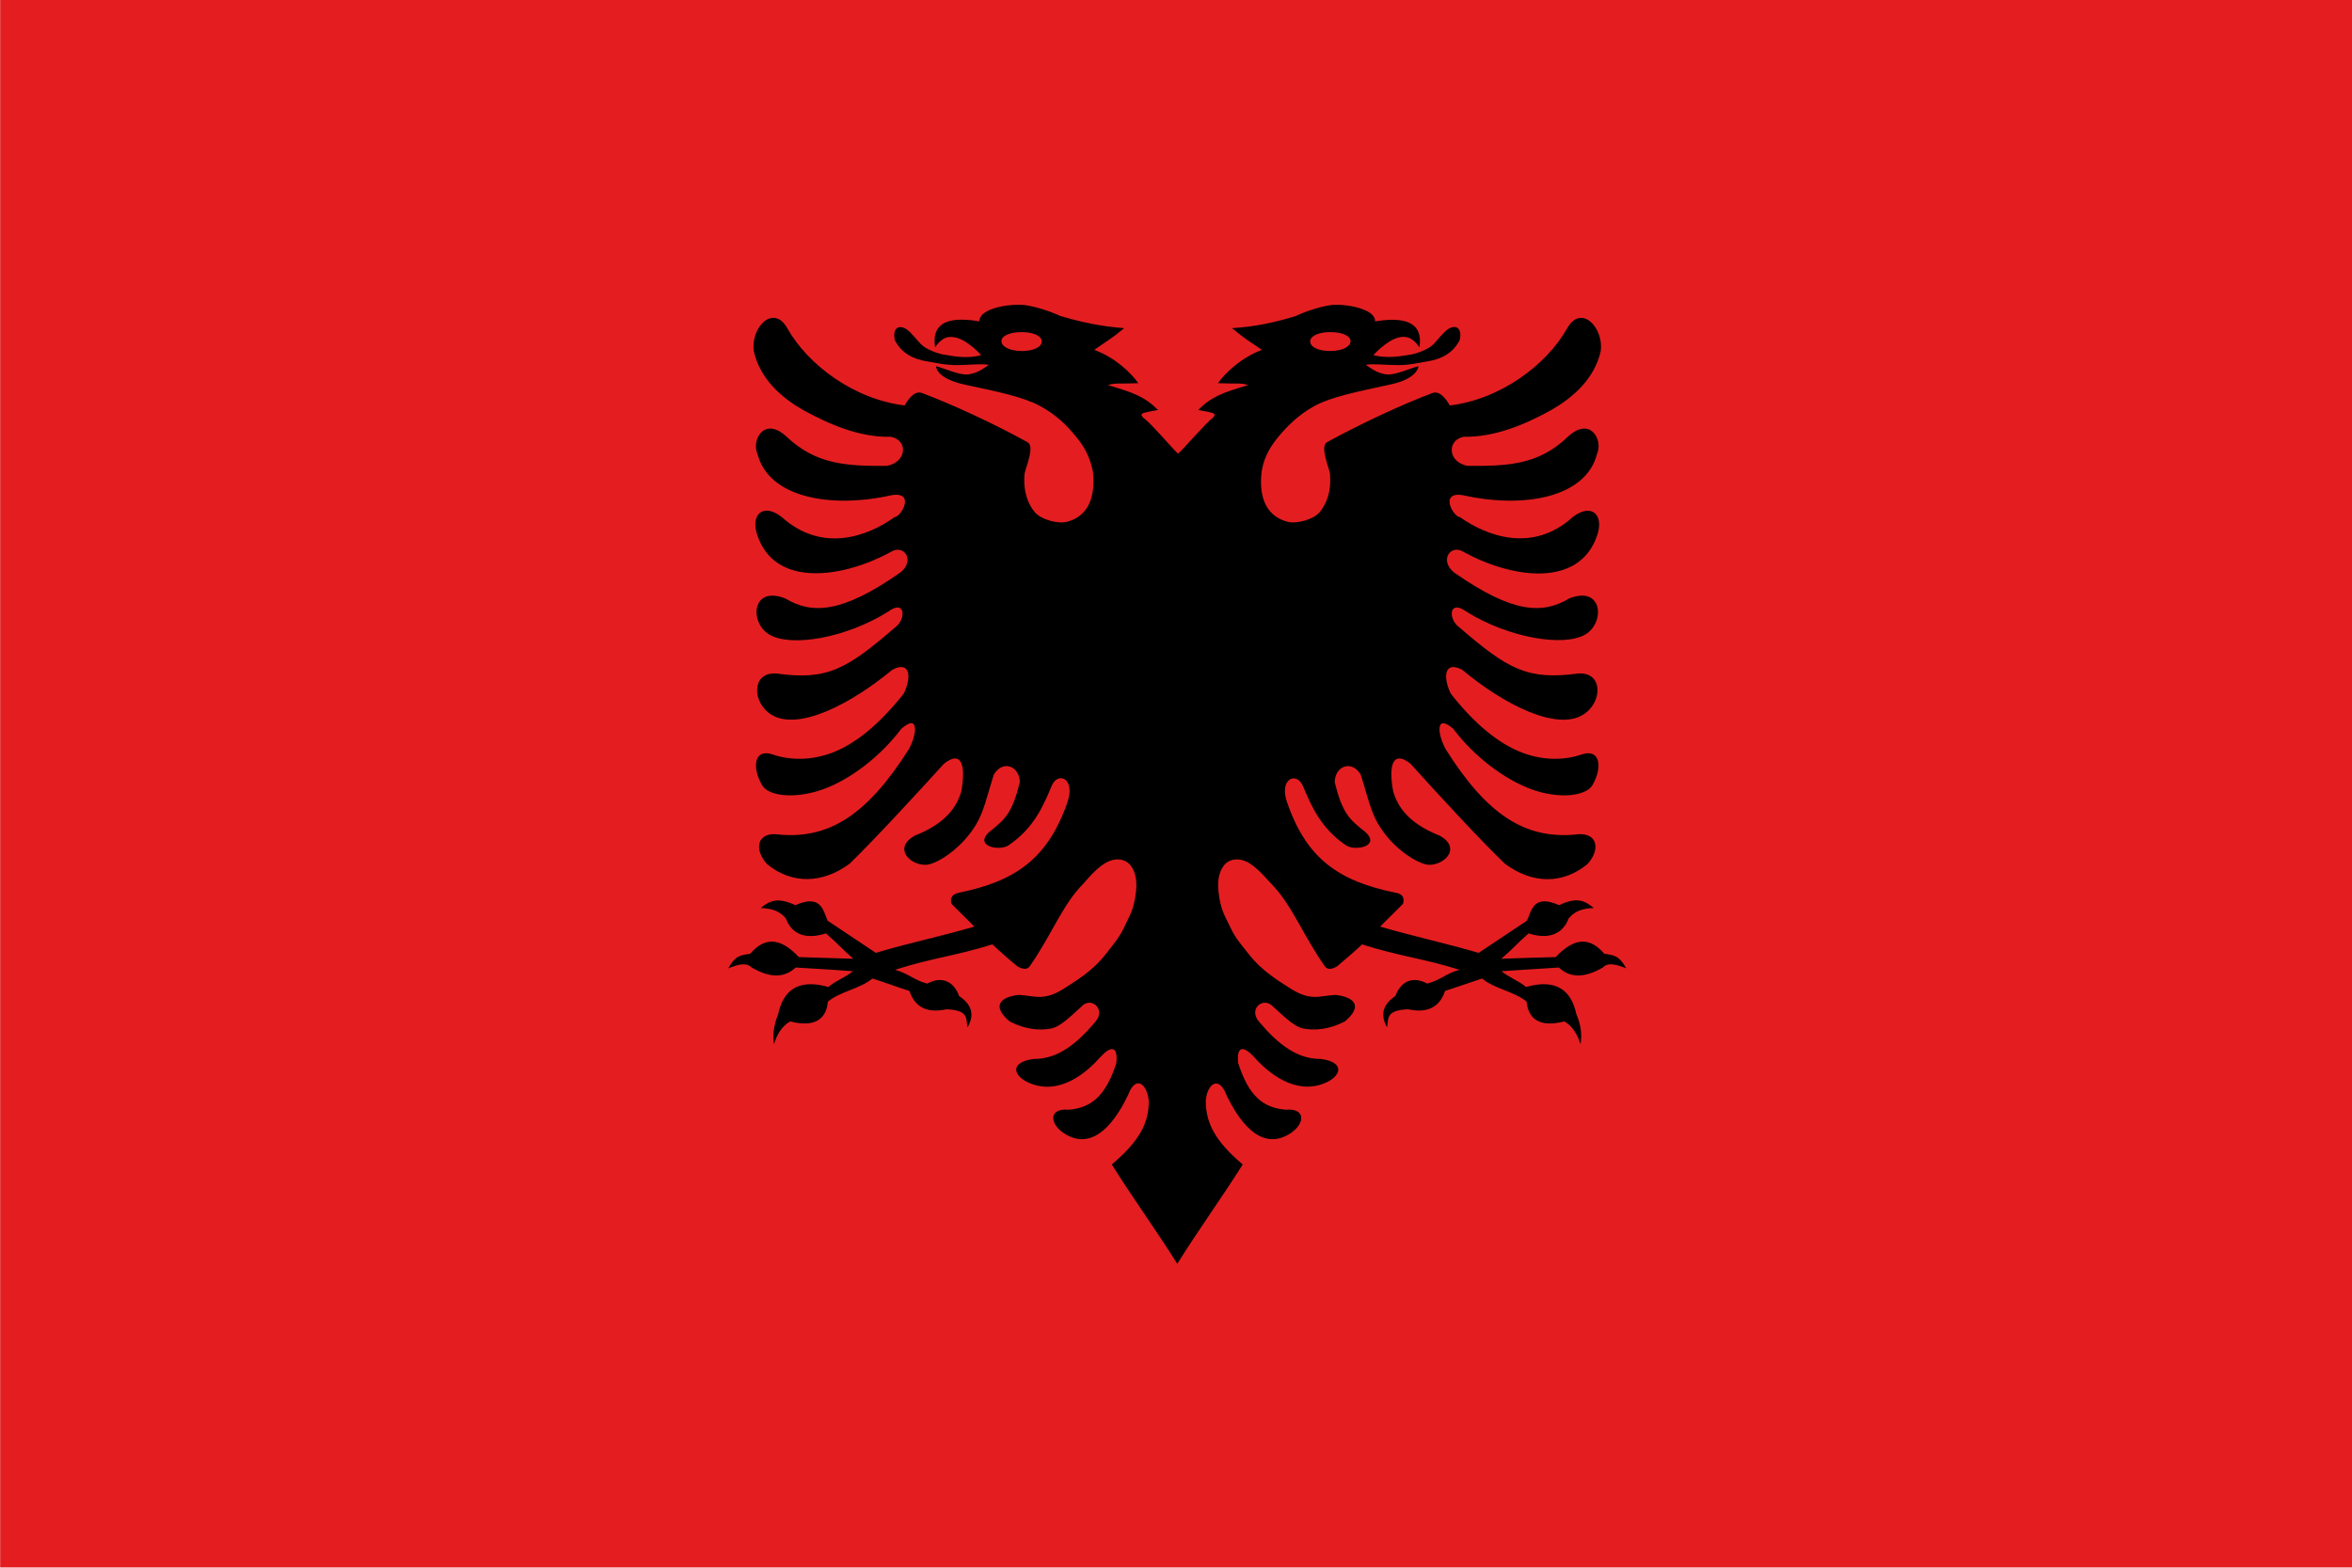 <svg xmlns="http://www.w3.org/2000/svg" fill-rule="evenodd" xml:space="preserve" height="500" width="750" viewBox="0 0 8.333 5.556">
 <polygon fill-rule="nonzero" transform="matrix(2.978,0,0,2.779,0.006,-0.014)" points="2.797,2.004,2.797,0.005,-0.002,0.005,-0.002,2.004" fill="#e41e20"/><path fill-rule="evenodd" fill="#000000" d="m3.612,1.08c-0.054-0.001-0.144,0.017-0.142,0.059-0.15-0.026-0.166,0.036-0.157,0.092,0.014-0.022,0.032-0.034,0.045-0.036,0.02-0.003,0.041,0.003,0.062,0.016,0.021,0.013,0.045,0.034,0.056,0.048-0.053,0.013-0.094,0.004-0.136-0.003-0.021-0.004-0.049-0.015-0.066-0.027-0.017-0.012-0.022-0.023-0.049-0.051-0.032-0.032-0.065-0.023-0.055,0.027,0.024,0.047,0.065,0.068,0.116,0.076,0.025,0.004,0.061,0.013,0.103,0.013,0.042,0,0.088-0.006,0.114-0.001-0.015,0.01-0.032,0.026-0.067,0.033-0.035,0.007-0.088-0.021-0.12-0.028,0.004,0.027,0.038,0.052,0.106,0.066,0.111,0.024,0.202,0.042,0.263,0.075,0.061,0.033,0.099,0.074,0.126,0.107,0.054,0.064,0.057,0.114,0.061,0.125,0.011,0.103-0.025,0.161-0.091,0.178-0.033,0.009-0.093-0.008-0.114-0.033-0.022-0.025-0.043-0.069-0.037-0.138,0.006-0.027,0.037-0.097,0.01-0.111-0.121-0.067-0.267-0.134-0.373-0.174-0.029-0.011-0.053,0.028-0.062,0.044-0.18-0.022-0.343-0.144-0.416-0.274-0.05-0.088-0.132,0-0.118,0.084,0.022,0.093,0.093,0.161,0.178,0.208,0.087,0.048,0.197,0.096,0.307,0.093,0.06,0.011,0.059,0.088-0.013,0.103-0.14,0.001-0.251-0.003-0.357-0.104-0.08-0.073-0.125,0.014-0.102,0.063,0.039,0.152,0.256,0.194,0.475,0.145,0.085-0.014,0.034,0.077,0.01,0.078-0.092,0.066-0.255,0.13-0.4-0.001-0.066-0.051-0.111-0.008-0.086,0.065,0.064,0.19,0.309,0.15,0.477,0.057,0.043-0.024,0.083,0.032,0.03,0.075-0.209,0.146-0.314,0.148-0.408,0.092-0.118-0.047-0.128,0.084-0.058,0.127,0.078,0.048,0.276,0.012,0.422-0.08,0.062-0.046,0.065,0.026,0.026,0.055-0.173,0.149-0.241,0.189-0.421,0.164-0.089-0.007-0.088,0.103-0.018,0.146,0.096,0.059,0.283-0.039,0.428-0.159,0.061-0.033,0.071,0.021,0.041,0.084-0.089,0.112-0.172,0.178-0.252,0.209-0.08,0.031-0.158,0.026-0.212,0.007-0.067-0.023-0.075,0.046-0.038,0.109,0.022,0.038,0.114,0.05,0.214,0.015,0.099-0.035,0.206-0.118,0.279-0.215,0.064-0.056,0.056,0.019,0.027,0.072-0.147,0.232-0.281,0.318-0.457,0.303-0.078-0.013-0.096,0.048-0.046,0.104,0.088,0.073,0.197,0.07,0.293-0.001,0.085-0.082,0.248-0.259,0.334-0.354,0.06-0.048,0.079-0.001,0.062,0.097-0.016,0.056-0.056,0.115-0.166,0.158-0.075,0.043-0.019,0.102,0.037,0.103,0.031,0.001,0.094-0.036,0.142-0.09,0.063-0.071,0.067-0.119,0.102-0.23,0.033-0.054,0.092-0.029,0.092,0.028-0.028,0.111-0.052,0.131-0.109,0.176-0.054,0.051,0.038,0.068,0.069,0.047,0.09-0.061,0.123-0.139,0.153-0.211,0.022-0.052,0.085-0.027,0.056,0.058-0.07,0.201-0.185,0.28-0.385,0.321-0.02,0.004-0.033,0.016-0.026,0.039,0.027,0.028,0.054,0.053,0.081,0.081-0.124,0.036-0.225,0.056-0.349,0.093-0.061-0.04-0.11-0.074-0.171-0.114-0.016-0.038-0.024-0.095-0.114-0.055-0.061-0.028-0.089-0.018-0.123,0.01,0.049,0.002,0.07,0.015,0.089,0.037,0.025,0.066,0.083,0.072,0.142,0.053,0.038,0.032,0.059,0.057,0.097,0.09-0.072-0.002-0.122-0.004-0.193-0.006-0.068-0.073-0.123-0.069-0.172-0.012-0.037,0.006-0.053,0.007-0.078,0.052,0.04-0.016,0.065-0.021,0.083-0.003,0.073,0.042,0.12,0.033,0.156,0,0.07,0.004,0.133,0.008,0.203,0.013-0.026,0.022-0.061,0.033-0.087,0.056-0.105-0.03-0.16,0.01-0.178,0.096-0.014,0.035-0.021,0.07-0.015,0.107,0.01-0.034,0.027-0.063,0.057-0.081,0.094,0.024,0.129-0.014,0.134-0.07,0.045-0.037,0.113-0.045,0.158-0.082,0.053,0.017,0.078,0.027,0.131,0.044,0.019,0.057,0.062,0.08,0.131,0.065,0.083,0.003,0.068,0.036,0.075,0.064,0.022-0.039,0.021-0.077-0.03-0.111-0.018-0.05-0.059-0.073-0.113-0.044-0.051-0.014-0.064-0.035-0.114-0.049,0.127-0.041,0.218-0.05,0.345-0.09,0.032,0.03,0.057,0.052,0.089,0.078,0.017,0.01,0.033,0.013,0.043,0,0.08-0.115,0.115-0.217,0.19-0.293,0.028-0.032,0.064-0.074,0.104-0.084,0.02-0.005,0.044-0.002,0.06,0.015,0.016,0.017,0.028,0.048,0.023,0.095-0.007,0.067-0.024,0.088-0.042,0.128-0.019,0.04-0.042,0.065-0.065,0.095-0.047,0.061-0.109,0.097-0.146,0.121-0.074,0.048-0.105,0.027-0.162,0.024-0.074,0.008-0.093,0.044-0.033,0.094,0.056,0.029,0.107,0.033,0.148,0.025,0.035-0.007,0.077-0.052,0.106-0.077,0.033-0.038,0.088,0.007,0.051,0.052-0.068,0.081-0.136,0.134-0.22,0.133-0.088,0.012-0.072,0.062-0.013,0.086,0.106,0.044,0.201-0.038,0.249-0.092,0.037-0.041,0.064-0.042,0.057,0.021-0.037,0.115-0.088,0.159-0.17,0.165-0.067-0.006-0.068,0.046-0.019,0.081,0.112,0.077,0.193-0.054,0.231-0.134,0.027-0.072,0.068-0.038,0.073,0.022,0.001,0.079-0.035,0.144-0.131,0.225,0.073,0.117,0.159,0.235,0.232,0.352,0.073-0.117,0.159-0.236,0.232-0.352-0.096-0.081-0.131-0.146-0.131-0.225,0.004-0.059,0.046-0.093,0.073-0.022,0.038,0.08,0.119,0.211,0.231,0.134,0.049-0.035,0.048-0.087-0.019-0.081-0.083-0.006-0.133-0.05-0.17-0.165-0.007-0.063,0.02-0.062,0.057-0.021,0.048,0.054,0.144,0.135,0.249,0.092,0.059-0.024,0.075-0.074-0.013-0.086-0.084,0.001-0.152-0.052-0.22-0.133-0.038-0.045,0.017-0.09,0.051-0.052,0.029,0.025,0.071,0.07,0.106,0.077,0.041,0.008,0.092,0.004,0.148-0.025,0.06-0.05,0.041-0.085-0.033-0.094-0.057,0.003-0.088,0.024-0.162-0.024-0.037-0.024-0.099-0.06-0.146-0.121-0.024-0.031-0.047-0.055-0.065-0.095-0.019-0.04-0.035-0.061-0.042-0.128-0.005-0.047,0.007-0.078,0.023-0.095,0.016-0.017,0.04-0.02,0.06-0.015,0.04,0.01,0.075,0.053,0.104,0.084,0.074,0.076,0.11,0.178,0.19,0.293,0.01,0.013,0.026,0.01,0.043,0,0.032-0.027,0.057-0.048,0.089-0.078,0.127,0.041,0.218,0.05,0.345,0.09-0.05,0.014-0.064,0.035-0.114,0.049-0.054-0.029-0.095-0.006-0.113,0.044-0.051,0.034-0.051,0.072-0.03,0.111,0.007-0.027-0.008-0.061,0.075-0.064,0.069,0.015,0.112-0.008,0.131-0.065,0.053-0.017,0.079-0.027,0.131-0.044,0.045,0.037,0.113,0.045,0.158,0.082,0.005,0.056,0.04,0.094,0.134,0.07,0.03,0.018,0.046,0.047,0.057,0.081,0.006-0.037-0-0.073-0.015-0.107-0.018-0.086-0.073-0.126-0.178-0.096-0.026-0.022-0.061-0.034-0.087-0.056,0.07-0.005,0.133-0.008,0.203-0.013,0.036,0.033,0.083,0.042,0.156,0,0.017-0.018,0.043-0.013,0.083,0.003-0.025-0.045-0.041-0.046-0.078-0.052-0.049-0.057-0.103-0.061-0.172,0.012-0.071,0.002-0.121,0.003-0.193,0.006,0.038-0.032,0.059-0.057,0.097-0.09,0.059,0.019,0.117,0.012,0.142-0.053,0.019-0.022,0.04-0.035,0.089-0.037-0.034-0.028-0.062-0.039-0.123-0.01-0.09-0.04-0.097,0.017-0.114,0.055-0.061,0.04-0.11,0.074-0.171,0.114-0.124-0.036-0.225-0.057-0.349-0.093,0.027-0.028,0.054-0.053,0.081-0.081,0.007-0.024-0.005-0.036-0.026-0.039-0.201-0.041-0.316-0.12-0.385-0.321-0.029-0.084,0.034-0.109,0.056-0.058,0.03,0.071,0.063,0.15,0.153,0.211,0.031,0.021,0.124,0.004,0.069-0.047-0.057-0.045-0.081-0.065-0.109-0.176,0-0.057,0.059-0.082,0.092-0.028,0.035,0.111,0.039,0.158,0.102,0.23,0.048,0.054,0.111,0.09,0.142,0.09,0.056-0.001,0.112-0.06,0.037-0.103-0.11-0.043-0.15-0.102-0.166-0.158-0.018-0.098,0.002-0.145,0.062-0.097,0.085,0.095,0.248,0.272,0.334,0.354,0.096,0.072,0.205,0.074,0.293,0.001,0.05-0.056,0.032-0.117-0.046-0.104-0.177,0.015-0.311-0.071-0.457-0.303-0.029-0.053-0.037-0.128,0.027-0.072,0.073,0.097,0.18,0.179,0.279,0.215,0.099,0.035,0.191,0.023,0.214-0.015,0.037-0.063,0.028-0.132-0.038-0.109-0.055,0.019-0.132,0.024-0.212-0.007-0.08-0.031-0.164-0.097-0.252-0.209-0.03-0.063-0.02-0.117,0.041-0.084,0.145,0.121,0.333,0.218,0.428,0.159,0.07-0.043,0.072-0.153-0.018-0.146-0.18,0.024-0.248-0.015-0.421-0.164-0.04-0.029-0.037-0.101,0.026-0.055,0.146,0.091,0.344,0.127,0.422,0.08,0.07-0.043,0.06-0.174-0.058-0.127-0.094,0.056-0.199,0.054-0.408-0.092-0.053-0.043-0.013-0.099,0.03-0.075,0.168,0.094,0.413,0.134,0.477-0.057,0.025-0.073-0.02-0.115-0.086-0.065-0.144,0.131-0.308,0.066-0.4,0.001-0.024-0.001-0.075-0.092,0.01-0.078,0.219,0.049,0.436,0.007,0.475-0.145,0.023-0.049-0.022-0.136-0.102-0.063-0.105,0.102-0.217,0.105-0.357,0.104-0.071-0.014-0.072-0.092-0.013-0.103,0.111,0.002,0.22-0.045,0.307-0.093,0.085-0.048,0.156-0.115,0.178-0.208,0.014-0.083-0.068-0.172-0.118-0.084-0.073,0.13-0.236,0.252-0.416,0.274-0.009-0.015-0.033-0.055-0.062-0.044-0.106,0.04-0.253,0.108-0.373,0.174-0.026,0.014,0.005,0.085,0.01,0.111,0.006,0.069-0.015,0.112-0.037,0.138-0.022,0.025-0.081,0.042-0.114,0.033-0.067-0.018-0.103-0.076-0.091-0.178,0.003-0.011,0.006-0.06,0.061-0.125,0.027-0.032,0.066-0.074,0.126-0.107,0.061-0.033,0.153-0.051,0.263-0.075,0.067-0.013,0.101-0.039,0.106-0.066-0.032,0.007-0.085,0.035-0.12,0.028-0.034-0.007-0.051-0.023-0.067-0.033,0.025-0.005,0.072,0.001,0.114,0.001,0.042-0,0.078-0.009,0.103-0.013,0.051-0.008,0.092-0.029,0.116-0.076,0.011-0.05-0.023-0.06-0.055-0.027-0.027,0.027-0.032,0.039-0.049,0.051-0.017,0.012-0.046,0.023-0.066,0.027-0.042,0.007-0.083,0.015-0.136,0.003,0.01-0.013,0.034-0.034,0.056-0.048,0.021-0.013,0.042-0.02,0.062-0.016,0.013,0.002,0.031,0.014,0.045,0.036,0.009-0.055-0.007-0.117-0.157-0.092,0.002-0.041-0.088-0.06-0.142-0.059-0.031,0.001-0.093,0.018-0.139,0.04-0.071,0.022-0.143,0.038-0.226,0.043,0.048,0.04,0.057,0.043,0.106,0.077-0.073,0.027-0.13,0.082-0.156,0.118,0.064,0.003,0.085-0.002,0.107,0.007-0.089,0.026-0.13,0.041-0.177,0.088,0.017,0.003,0.041,0.007,0.052,0.011,0.011,0.004,0.006,0.01-0.001,0.018-0.02,0.013-0.099,0.105-0.122,0.126-0.023-0.021-0.101-0.114-0.122-0.126-0.007-0.008-0.012-0.014-0.001-0.018,0.011-0.004,0.035-0.008,0.052-0.011-0.047-0.047-0.088-0.062-0.177-0.088,0.022-0.009,0.043-0.004,0.107-0.007-0.025-0.036-0.082-0.091-0.156-0.118,0.048-0.034,0.058-0.037,0.106-0.077-0.083-0.006-0.154-0.022-0.226-0.043-0.045-0.021-0.108-0.039-0.139-0.04zm0.008,0.097c0.044,0,0.071,0.015,0.071,0.033,0,0.019-0.027,0.034-0.071,0.034-0.044,0-0.072-0.016-0.072-0.035,0-0.018,0.028-0.032,0.072-0.032zm1.093,0c0.044,0,0.072,0.014,0.072,0.032,0,0.019-0.028,0.035-0.072,0.035-0.044,0-0.071-0.015-0.071-0.034,0-0.018,0.027-0.033,0.071-0.033z"/>
</svg>